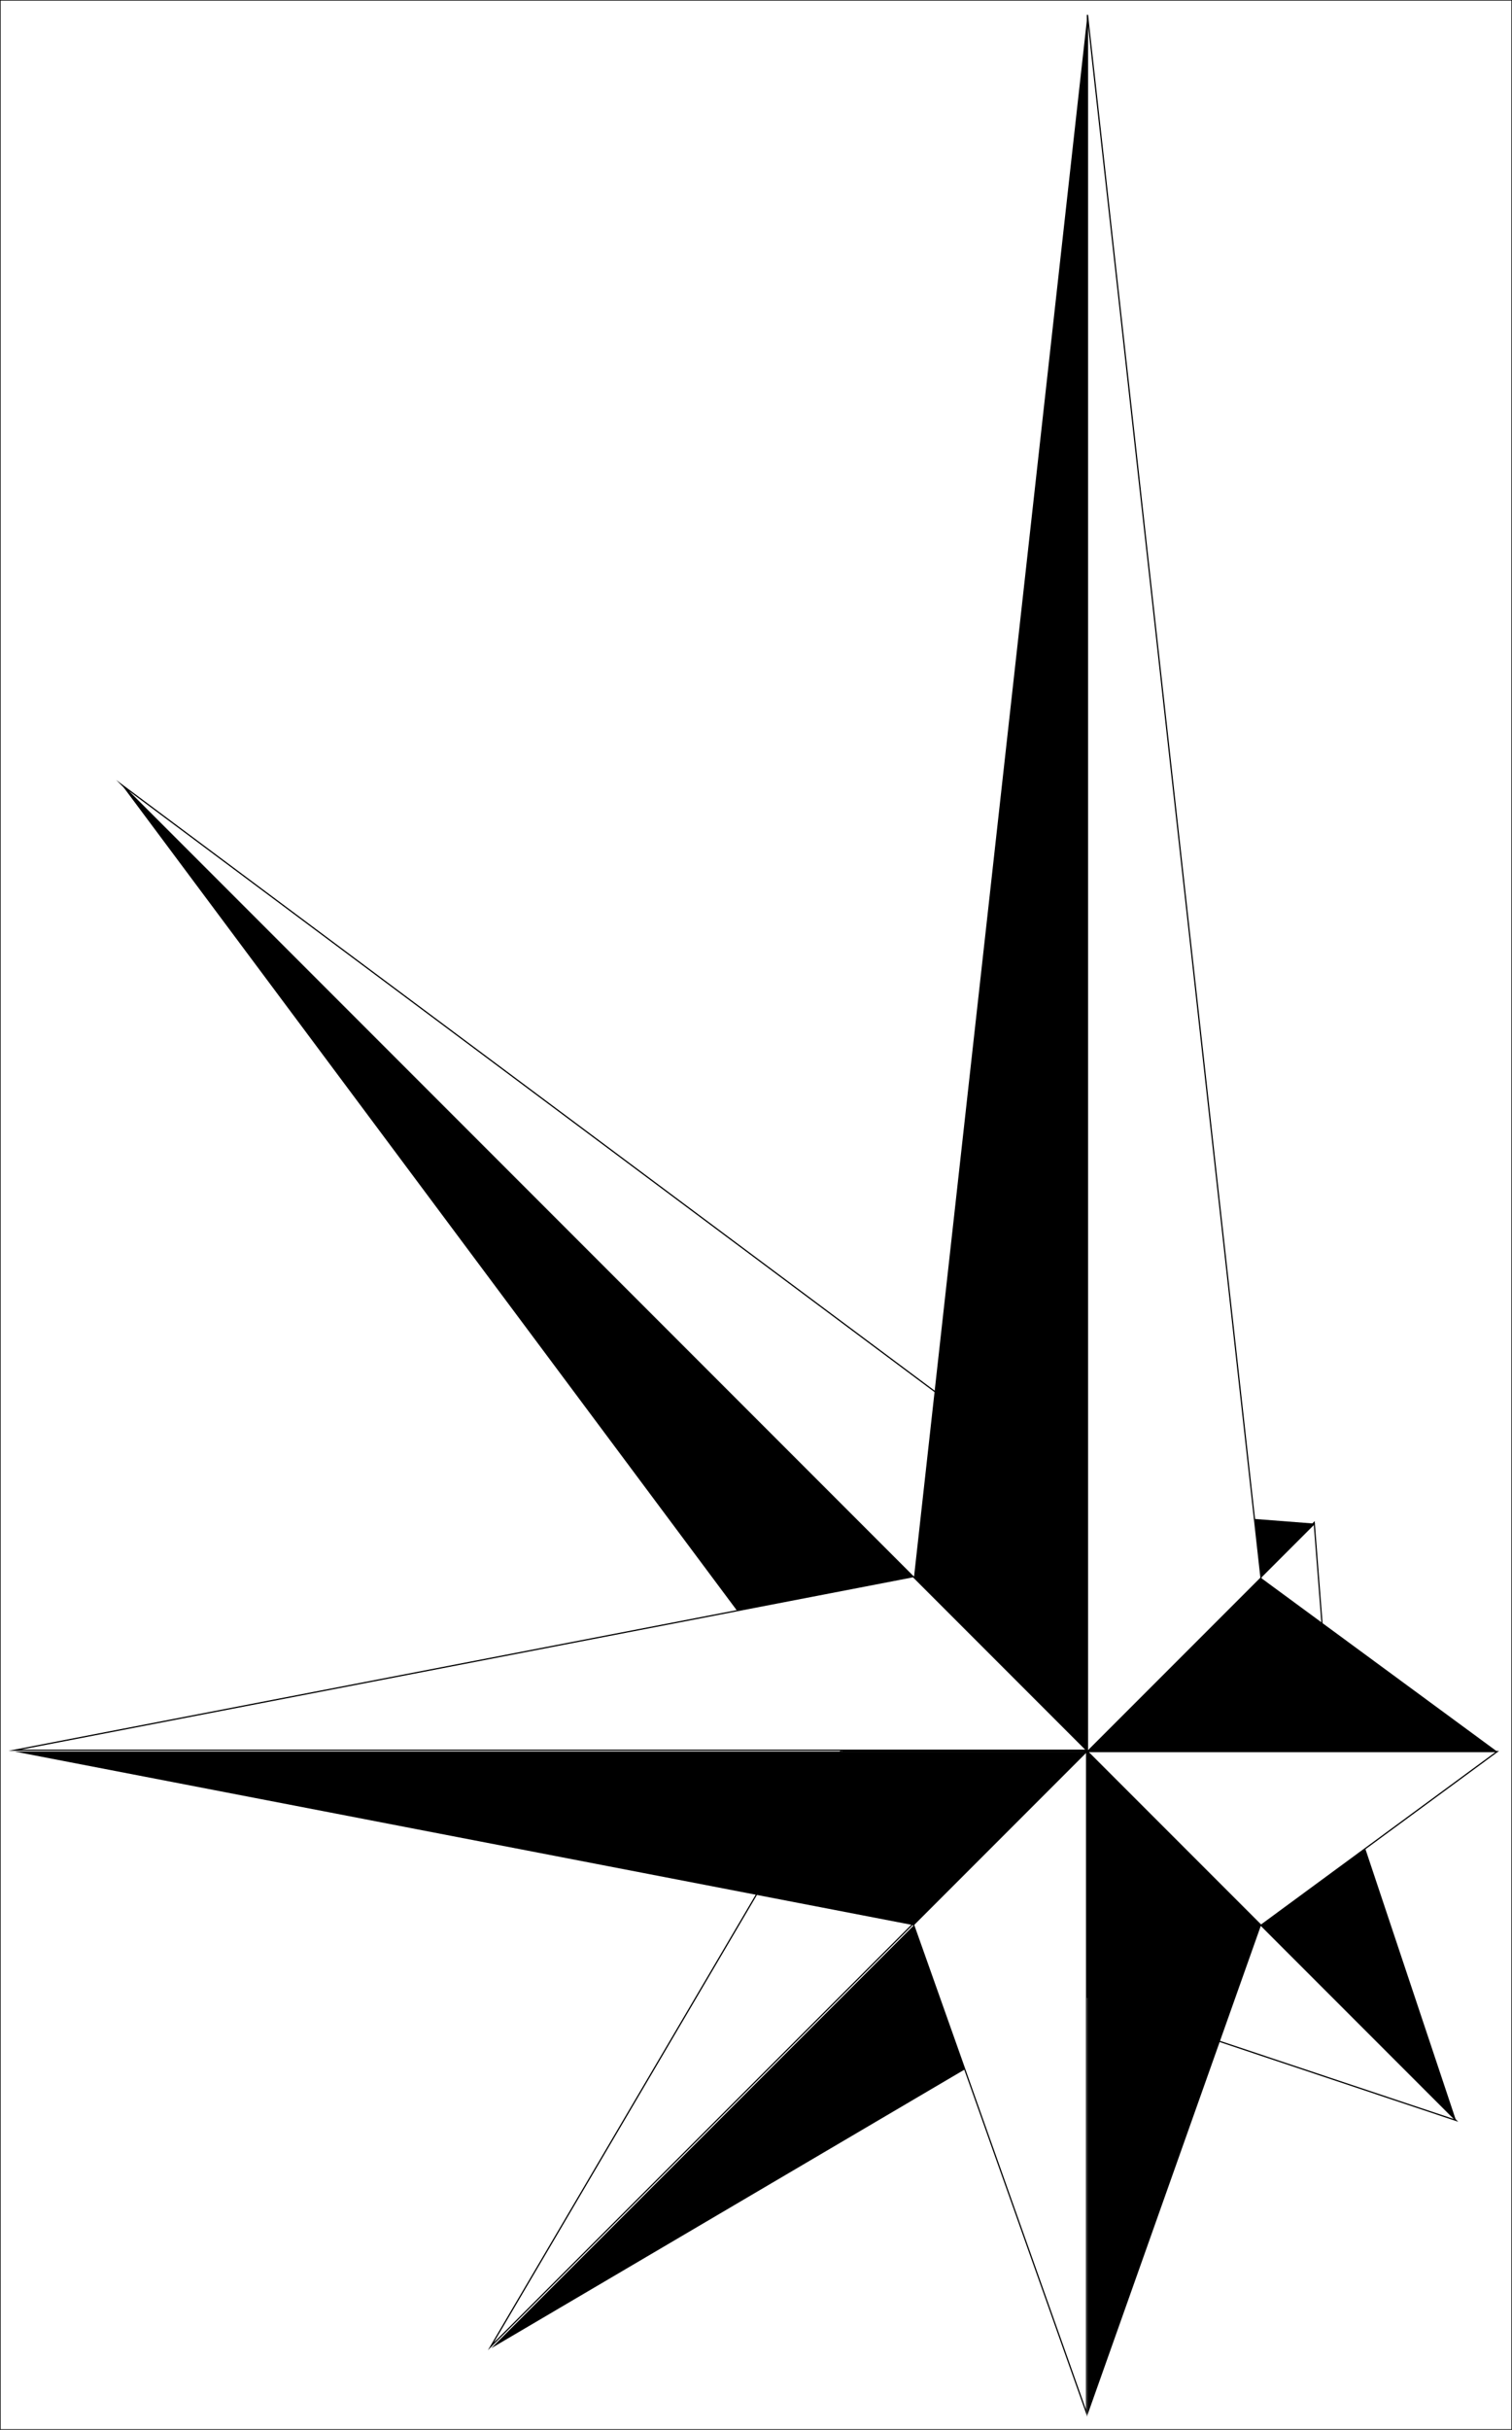 <?xml version="1.0" encoding="UTF-8" standalone="no"?>
<svg
   xmlns:dc="http://purl.org/dc/elements/1.1/"
   xmlns:cc="http://creativecommons.org/ns#"
   xmlns:rdf="http://www.w3.org/1999/02/22-rdf-syntax-ns#"
   xmlns:svg="http://www.w3.org/2000/svg"
   xmlns="http://www.w3.org/2000/svg"
   xmlns:sodipodi="http://sodipodi.sourceforge.net/DTD/sodipodi-0.dtd"
   xmlns:inkscape="http://www.inkscape.org/namespaces/inkscape"
   width="87.121mm"
   height="139.906mm"
   viewBox="0 0 87.121 139.906"
   version="1.1"
   id="svg8397"
   inkscape:version="0.91 r13725"
   sodipodi:docname="golden compass rose.svg"
   inkscape:export-filename="/Users/matte/Documents/vector graphic projects/golden compass rose.png"
   inkscape:export-xdpi="220.06172"
   inkscape:export-ydpi="220.06172"
   enable-background="new">
  <rect x="0" y="0" width="87.121" height="139.906" fill="#808080" stroke="none"/>
  <defs
     id="defs8684" />
  <sodipodi:namedview
     pagecolor="#ffffff"
     bordercolor="#666666"
     borderopacity="1"
     objecttolerance="10"
     gridtolerance="10"
     guidetolerance="10"
     inkscape:pageopacity="0"
     inkscape:pageshadow="2"
     inkscape:window-width="1390"
     inkscape:window-height="823"
     id="namedview8682"
     showgrid="false"
     inkscape:zoom="1"
     inkscape:cx="33.5997"
     inkscape:cy="218.37358"
     inkscape:window-x="49"
     inkscape:window-y="5"
     inkscape:window-maximized="0"
     inkscape:current-layer="layer10"
     showborder="true"
     borderlayer="false"
     inkscape:snap-page="true" />
  <g
     inkscape:groupmode="layer"
     id="layer10"
     inkscape:label="background">
    <rect
       style="opacity:1;fill:#ffffff;fill-opacity:1;fill-rule:nonzero;stroke:#000000;stroke-width:0.071;stroke-miterlimit:16;stroke-dasharray:none;stroke-opacity:1"
       id="rect11973"
       width="87.121"
       height="139.906"
       x="0"
       y="-4.3063696e-06" />
  </g>
  <g
     inkscape:groupmode="layer"
     id="layer1"
     inkscape:label="eigths"
     style="display:inline">
    <g
       id="g4325">
      <path
         inkscape:connector-curvature="0"
         id="path8589"
         d="m 62.659,100.854 7.071,7.071 14.163,14.163 -7.092,-21.234 -14.142,0 z"
         style="display:inline;opacity:1;fill:#000000;fill-opacity:1;fill-rule:evenodd;stroke:none;stroke-width:0.099;stroke-miterlimit:4;stroke-dasharray:none;stroke-opacity:1" />
      <path
         inkscape:connector-curvature="0"
         id="path8585"
         d="m 62.659,100.854 0,14.142 21.234,7.092 -14.163,-14.163 -7.071,-7.071 z"
         style="display:inline;fill:#ffffff;fill-opacity:1;fill-rule:evenodd;stroke:#000000;stroke-width:0.071;stroke-miterlimit:16;stroke-dasharray:none;stroke-opacity:1" />
    </g>
    <g
       id="g4329">
      <path
         inkscape:connector-curvature="0"
         id="path4985"
         d="m 62.659,100.854 -7.071,7.071 -27.286,27.286 34.357,-20.215 0,-14.142 z"
         style="display:inline;fill:#000000;fill-opacity:1;fill-rule:evenodd;stroke:none;stroke-width:0.099;stroke-miterlimit:4;stroke-dasharray:none;stroke-opacity:1" />
      <path
         id="path8663"
         transform="matrix(0.282,0,0,0.282,0,-4.3063697e-6)"
         d="m 171.91,357.357 -71.629,121.738 96.684,-96.684 25.055,-25.055 -50.109,0 z"
         style="fill:#ffffff;fill-opacity:1;fill-rule:evenodd;stroke:#000000;stroke-width:0.25;stroke-miterlimit:16;stroke-dasharray:none;stroke-opacity:1"
         inkscape:connector-curvature="0" />
    </g>
    <g
       id="g4317">
      <path
         id="path8525"
         transform="matrix(0.282,0,0,0.282,0,-4.3063697e-6)"
         d="m 25.047,160.385 171.918,171.918 25.055,25.055 0,-50.109 L 25.047,160.385 Z"
         style="fill:#ffffff;fill-opacity:1;fill-rule:evenodd;stroke:#000000;stroke-width:0.25;stroke-miterlimit:16;stroke-dasharray:none;stroke-opacity:1"
         inkscape:connector-curvature="0" />
      <path
         inkscape:connector-curvature="0"
         id="path8529"
         d="m 7.069,45.264 41.448,55.59 14.142,0 L 55.588,93.783 7.069,45.264 Z"
         style="fill:#000000;fill-opacity:1;fill-rule:evenodd;stroke:none;stroke-width:0.099;stroke-miterlimit:4;stroke-dasharray:none;stroke-opacity:1" />
    </g>
    <g
       id="g4321">
      <path
         id="path8629"
         transform="matrix(0.282,0,0,0.282,0,-4.3063697e-6)"
         d="m 268.521,310.855 -21.447,21.447 -25.055,25.055 50.109,0 -3.607,-46.502 z"
         style="fill:#ffffff;fill-opacity:1;fill-rule:evenodd;stroke:#000000;stroke-width:0.25;stroke-miterlimit:16;stroke-dasharray:none;stroke-opacity:1"
         inkscape:connector-curvature="0" />
      <path
         inkscape:connector-curvature="0"
         id="path8633"
         d="m 62.659,86.712 0,14.142 7.071,-7.071 6.053,-6.053 -13.124,-1.018 z"
         style="fill:#000000;fill-opacity:1;fill-rule:evenodd;stroke:none;stroke-width:0.099;stroke-miterlimit:4;stroke-dasharray:none;stroke-opacity:1" />
    </g>
  </g>
  <g
     inkscape:groupmode="layer"
     id="layer2"
     inkscape:label="main"
     style="display:inline;opacity:1">
    <g
       id="g4301">
      <path
         id="path8490"
         d="m 62.659,0.854 0,90 0,10 L 72.659,90.854 62.659,0.854 Z"
         style="fill:#ffffff;fill-opacity:1;fill-rule:evenodd;stroke:#000000;stroke-width:0.071;stroke-miterlimit:16;stroke-dasharray:none;stroke-opacity:1"
         inkscape:connector-curvature="0" />
      <path
         id="path8492"
         d="M 62.659,0.854 52.659,90.854 l 10,10 0,-10 0,-90 z"
         style="fill:#000000;fill-opacity:1;fill-rule:evenodd;stroke:none;stroke-width:0.099;stroke-miterlimit:4;stroke-dasharray:none;stroke-opacity:1"
         inkscape:connector-curvature="0" />
    </g>
    <g
       id="g4313">
      <path
         inkscape:connector-curvature="0"
         id="path8616"
         d="m 62.659,100.854 10,10 13.608,-10 -13.608,0 -10,0 z"
         style="fill:#ffffff;fill-opacity:1;fill-rule:evenodd;stroke:#000000;stroke-width:0.071;stroke-miterlimit:16;stroke-dasharray:none;stroke-opacity:1" />
      <path
         inkscape:connector-curvature="0"
         id="path8622"
         d="m 72.659,90.854 -10,10 10,0 13.608,0 -13.608,-10 z"
         style="fill:#000000;fill-opacity:1;fill-rule:evenodd;stroke:none;stroke-width:0.099;stroke-miterlimit:0;stroke-dasharray:none;stroke-opacity:1" />
    </g>
    <g
       id="g4309">
      <path
         inkscape:connector-curvature="0"
         id="path8578"
         d="m 62.659,100.854 0,10 0,28.198 10,-28.198 -10,-10 z"
         style="fill:#000000;fill-opacity:1;fill-rule:evenodd;stroke:none;stroke-width:0.35;stroke-miterlimit:4;stroke-dasharray:none;stroke-opacity:1" />
      <path
         inkscape:connector-curvature="0"
         id="path8678"
         transform="matrix(0.282,0,0,0.282,0,-4.3063697e-6)"
         d="m 222.02,357.357 -35.434,35.434 35.434,99.914 0,-99.914 0,-35.434 z"
         style="fill:#ffffff;fill-opacity:1;fill-rule:evenodd;stroke:#000000;stroke-width:0.25;stroke-miterlimit:16;stroke-dasharray:none;stroke-opacity:1" />
    </g>
    <g
       id="g4305">
      <path
         id="path8516"
         d="m 0.854,100.854 51.804,10 10,-10 -10,0 -51.804,0 z"
         style="fill:#000000;fill-opacity:1;fill-rule:evenodd;stroke:none;stroke-width:0.35;stroke-miterlimit:4;stroke-dasharray:none;stroke-opacity:1"
         inkscape:connector-curvature="0" />
      <path
         inkscape:connector-curvature="0"
         id="path8673"
         transform="matrix(0.282,0,0,0.282,0,-4.3063697e-6)"
         d="m 186.586,321.924 -183.559,35.434 183.559,0 35.434,0 -35.434,-35.434 z"
         style="fill:#ffffff;fill-opacity:1;fill-rule:evenodd;stroke:#000000;stroke-width:0.25;stroke-miterlimit:16;stroke-dasharray:none;stroke-opacity:1" />
    </g>
  </g>
</svg>
